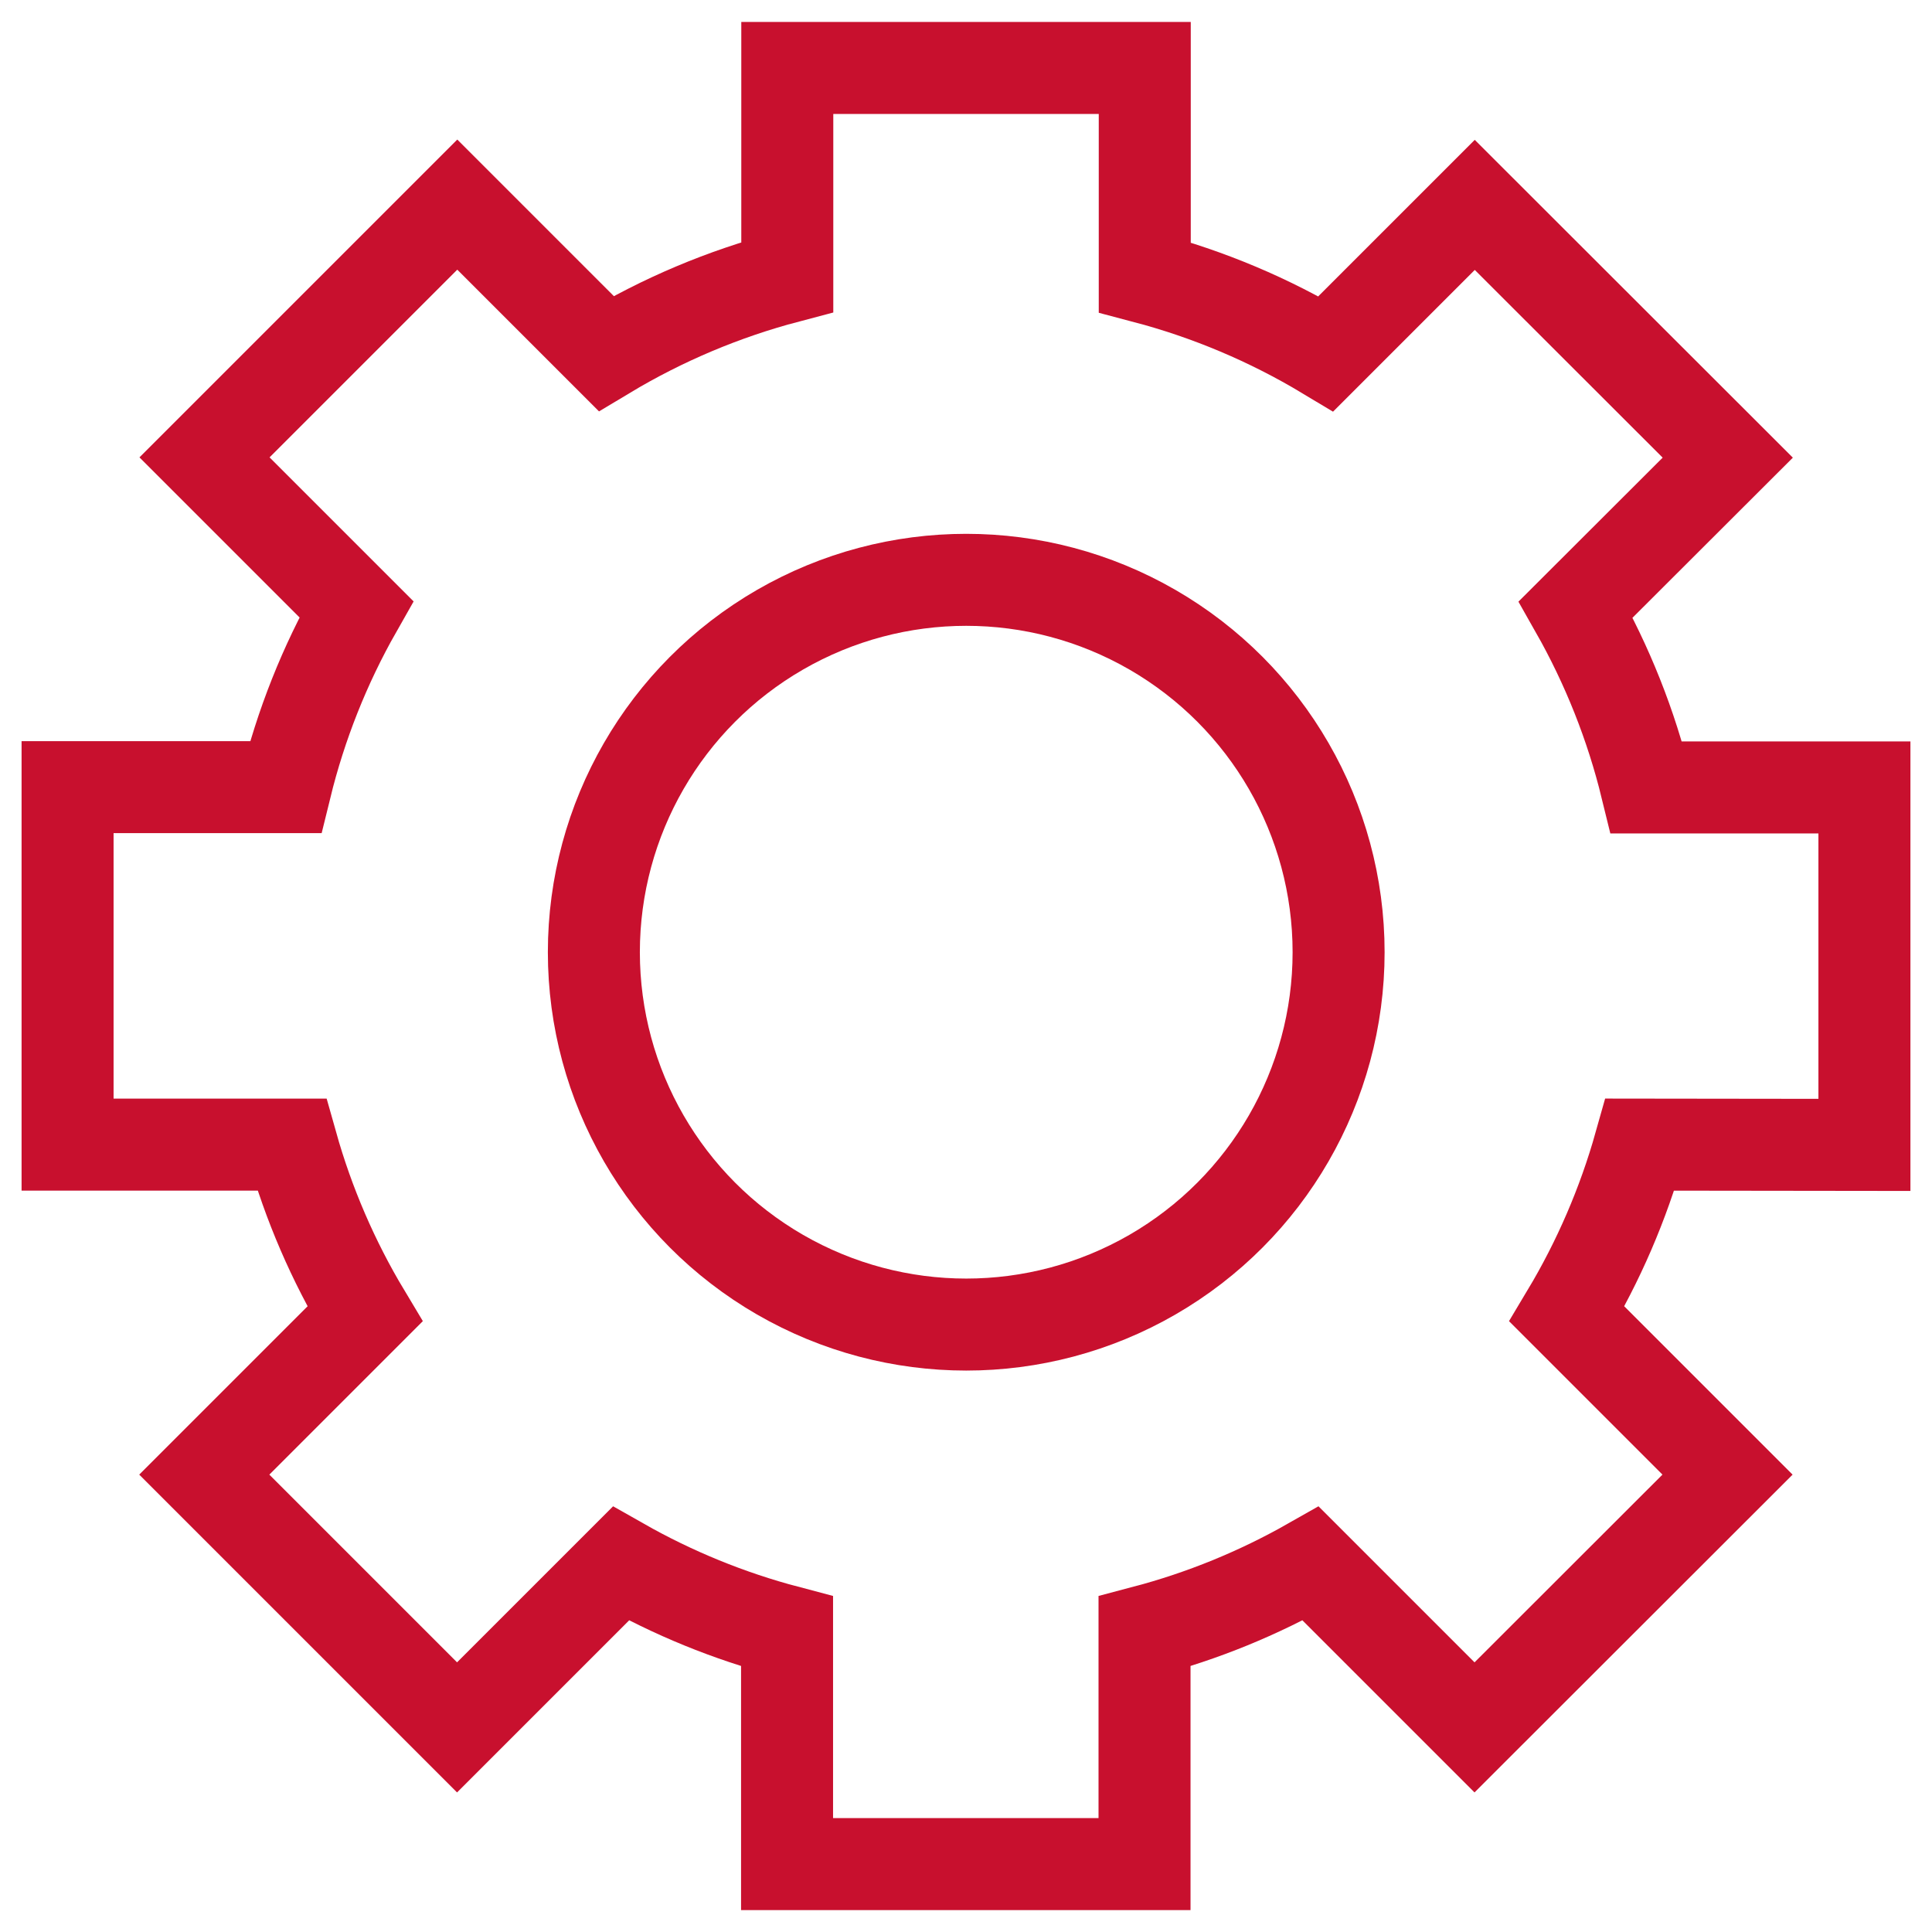 <?xml version="1.0" encoding="UTF-8"?><svg id="Ebene_1" xmlns="http://www.w3.org/2000/svg" viewBox="0 0 42 42"><circle id="Ellipse_9" cx="21.005" cy="20.7" r="8.095" fill="none" stroke="#c8102e" stroke-miterlimit="10" stroke-width="2"/><path id="Pfad_82" d="M40.531,24.889v-7.771h-4.739c-.331-1.354-.849-2.656-1.537-3.869l3.305-3.3-5.5-5.495-3.236,3.236c-1.227-.737-2.553-1.296-3.938-1.661V1.477h-7.771V6.023c-1.385,.365-2.71,.924-3.938,1.661l-3.236-3.236-5.495,5.495,3.3,3.3c-.689,1.213-1.206,2.515-1.538,3.869H1.469v7.771H6.344c.364,1.292,.898,2.531,1.589,3.682l-3.492,3.492,5.495,5.495,3.561-3.561c1.136,.645,2.35,1.141,3.613,1.474v5.059h7.771v-5.059c1.263-.333,2.477-.829,3.613-1.474l3.561,3.561,5.5-5.495-3.492-3.492c.69-1.152,1.224-2.39,1.588-3.682l4.88,.006Z" fill="none" stroke="#c8102e" stroke-miterlimit="10" stroke-width="2"/></svg>